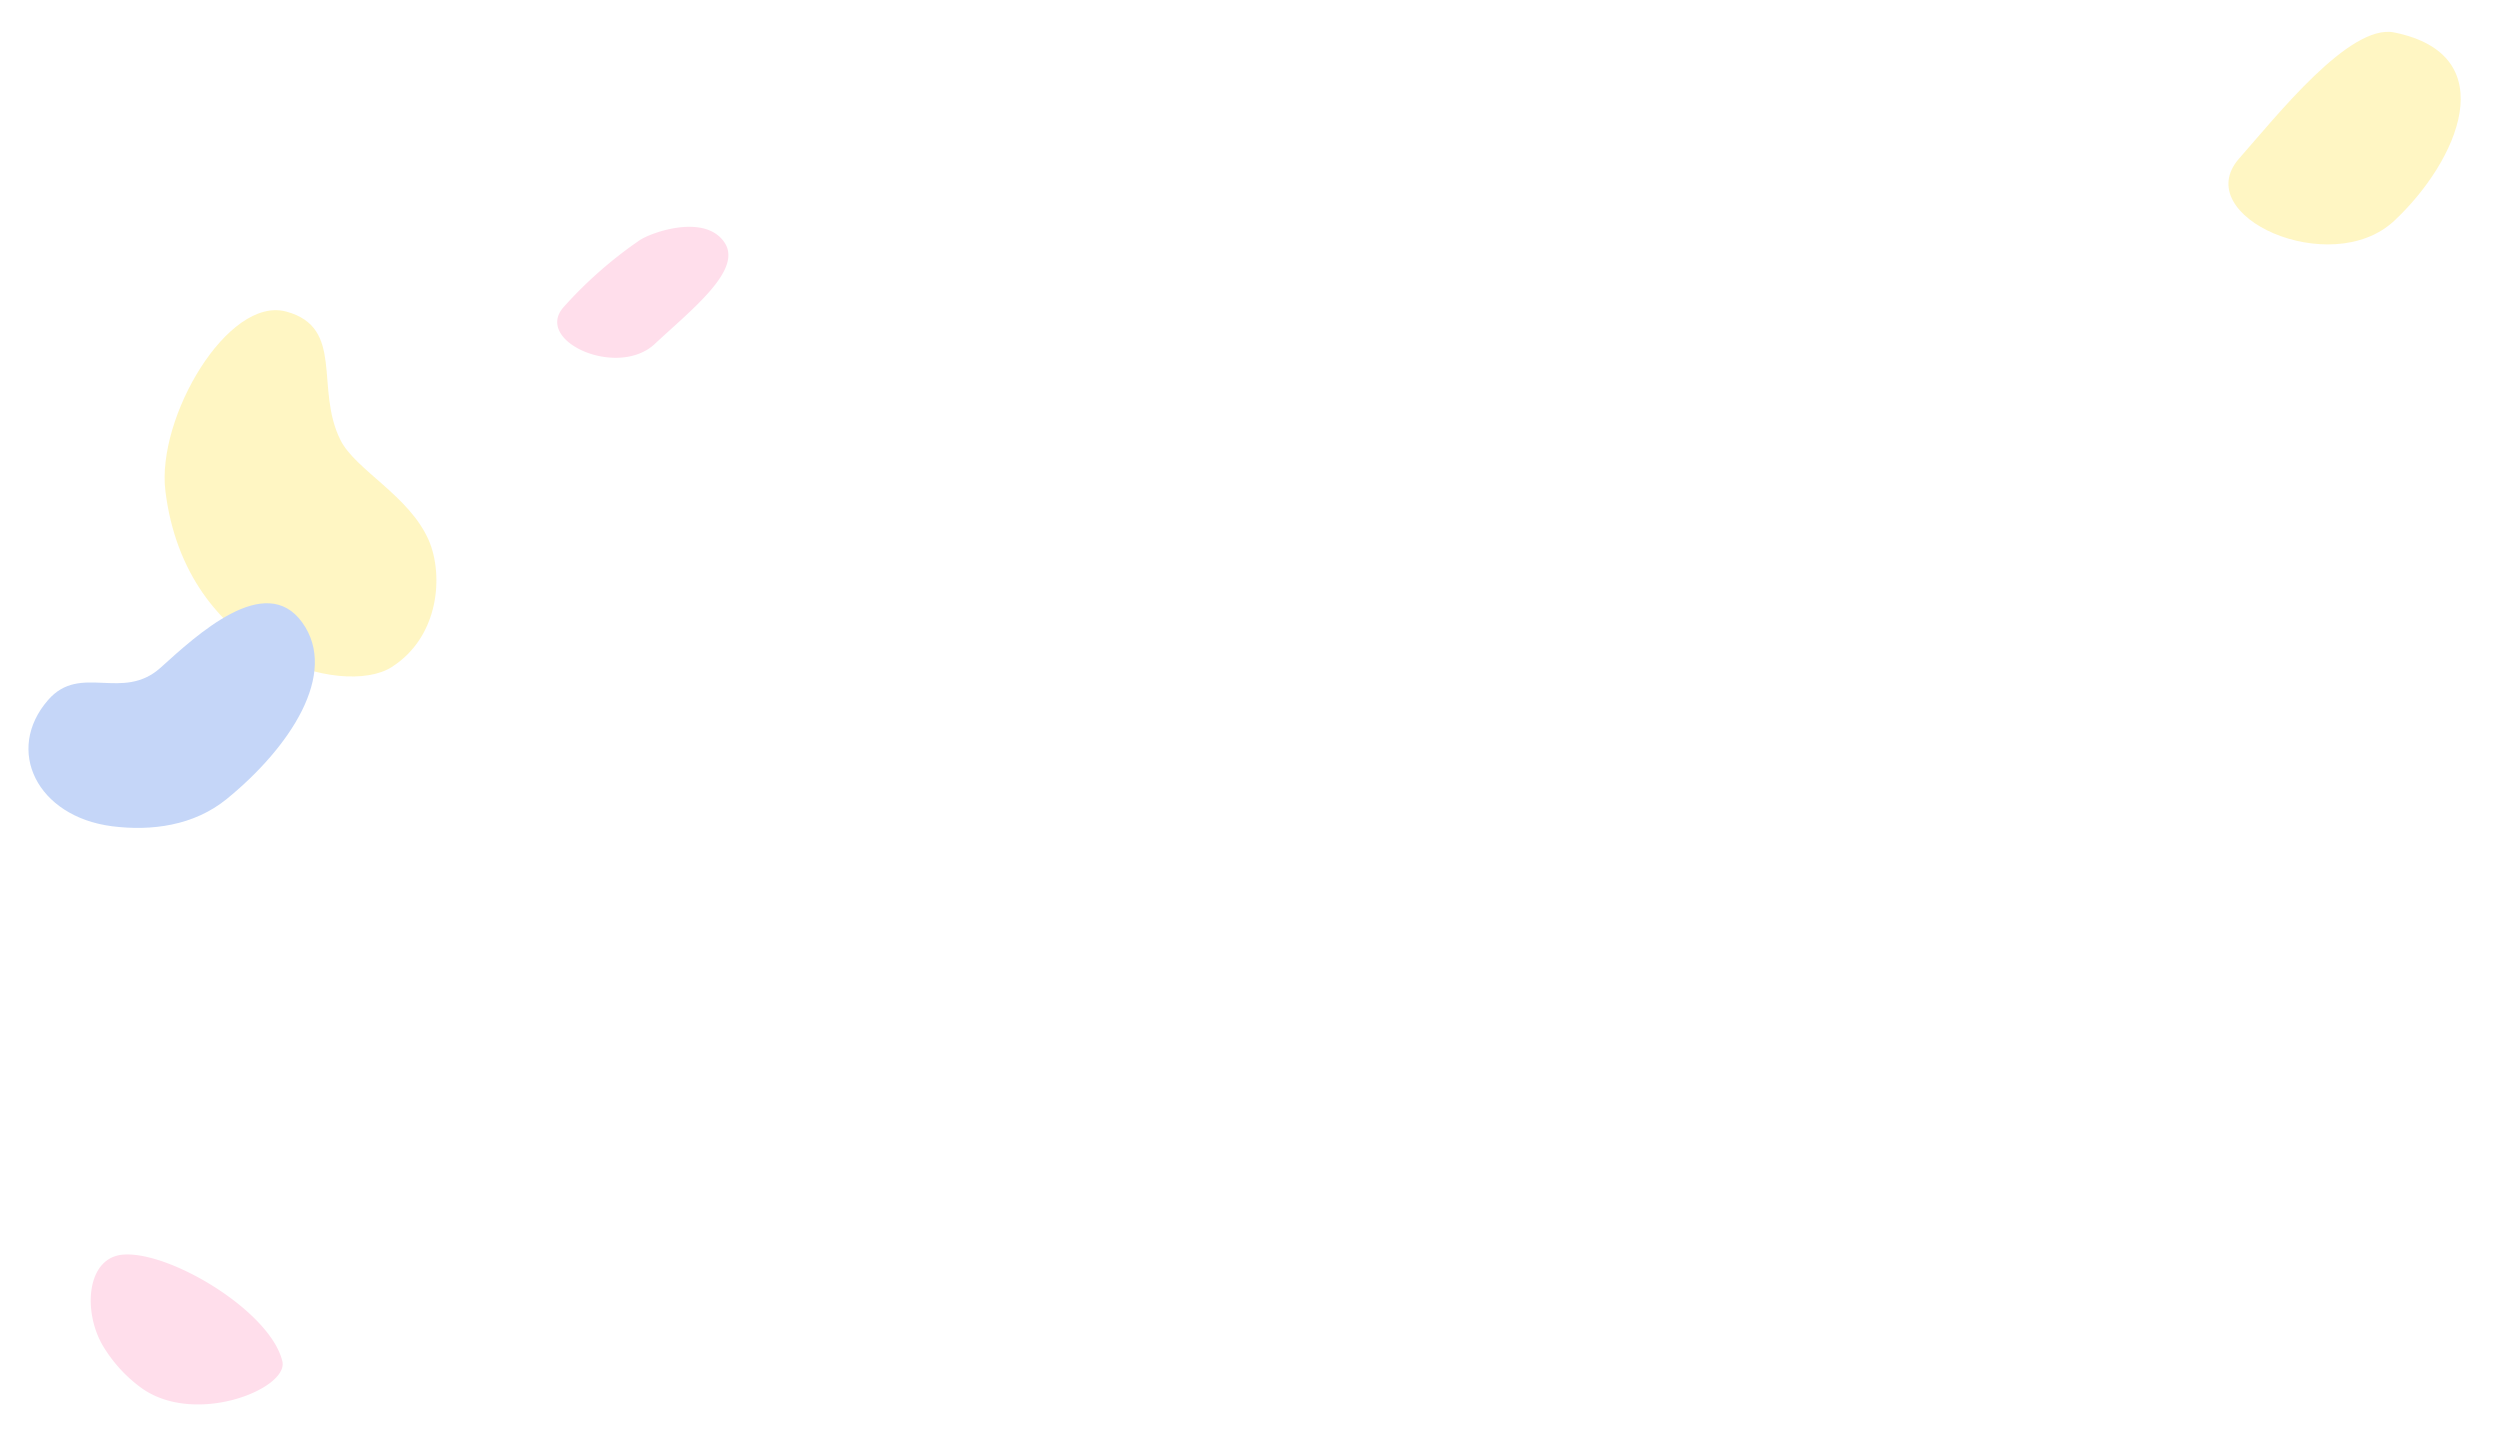 <svg xmlns="http://www.w3.org/2000/svg" viewBox="0 0 1199.226 695.914"><defs><style>.a{opacity:0.3;}.b{fill:#ff90bd;}.b,.c,.d{fill-rule:evenodd;}.c{fill:#ffe037;}.d{fill:#3b77e7;}</style></defs><g class="a" transform="translate(-0.002 -0.446)"><path class="b" d="M108.374,687.328C100.485,698.3,57.423,676.337,54.4,644.8a68.515,68.515,0,0,1,3.028-26.954c5.841-18.209,27-34.441,39.741-21.482C113.165,612.631,122.614,667.523,108.374,687.328Z" transform="matrix(0.656, -0.755, 0.755, 0.656, -454.578, 284.397)"/><path class="c" d="M188.621,201.245c30.417,18.275,55.433,81.4,32.039,98.759s-37.234-11.988-64.458-17.531c-15.7-3.2-41.525,9.683-64.121,3.73-17.223-4.538-39.526-24.3-36.824-51.541S120.1,160.076,188.621,201.245Z" transform="translate(36.883 508.52) rotate(-128)"/><path class="d" d="M100.146,269.2c29.724,5.89,36.6,48.2,31.257,86.737-2.778,20.021-15.831,35.845-31.257,46.946C70.6,424.137,37.4,411.4,36.367,379.474c-.76-23.489,26.784-23.6,28.9-48.121C67.258,308.258,70.422,263.3,100.146,269.2Z" transform="translate(255.325 33.843) rotate(43)"/><path class="b" d="M321.776,96.945c15.191,3.7,10.279,33.95,8.588,58.35S286.9,194,286.325,172.208a202.7,202.7,0,0,1,4.745-48.1C292.541,117.362,305.254,92.925,321.776,96.945Z" transform="translate(178.401 -173.456) rotate(43)"/><path class="c" d="M1167.88,84.27c-2.88,41.444-73.82,65.736-74.8,28.727-.72-27.228-5.41-83.411,13.16-94.823C1152.53-10.273,1170.75,42.826,1167.88,84.27Z" transform="translate(351.803 -751.736) rotate(43)"/></g></svg>